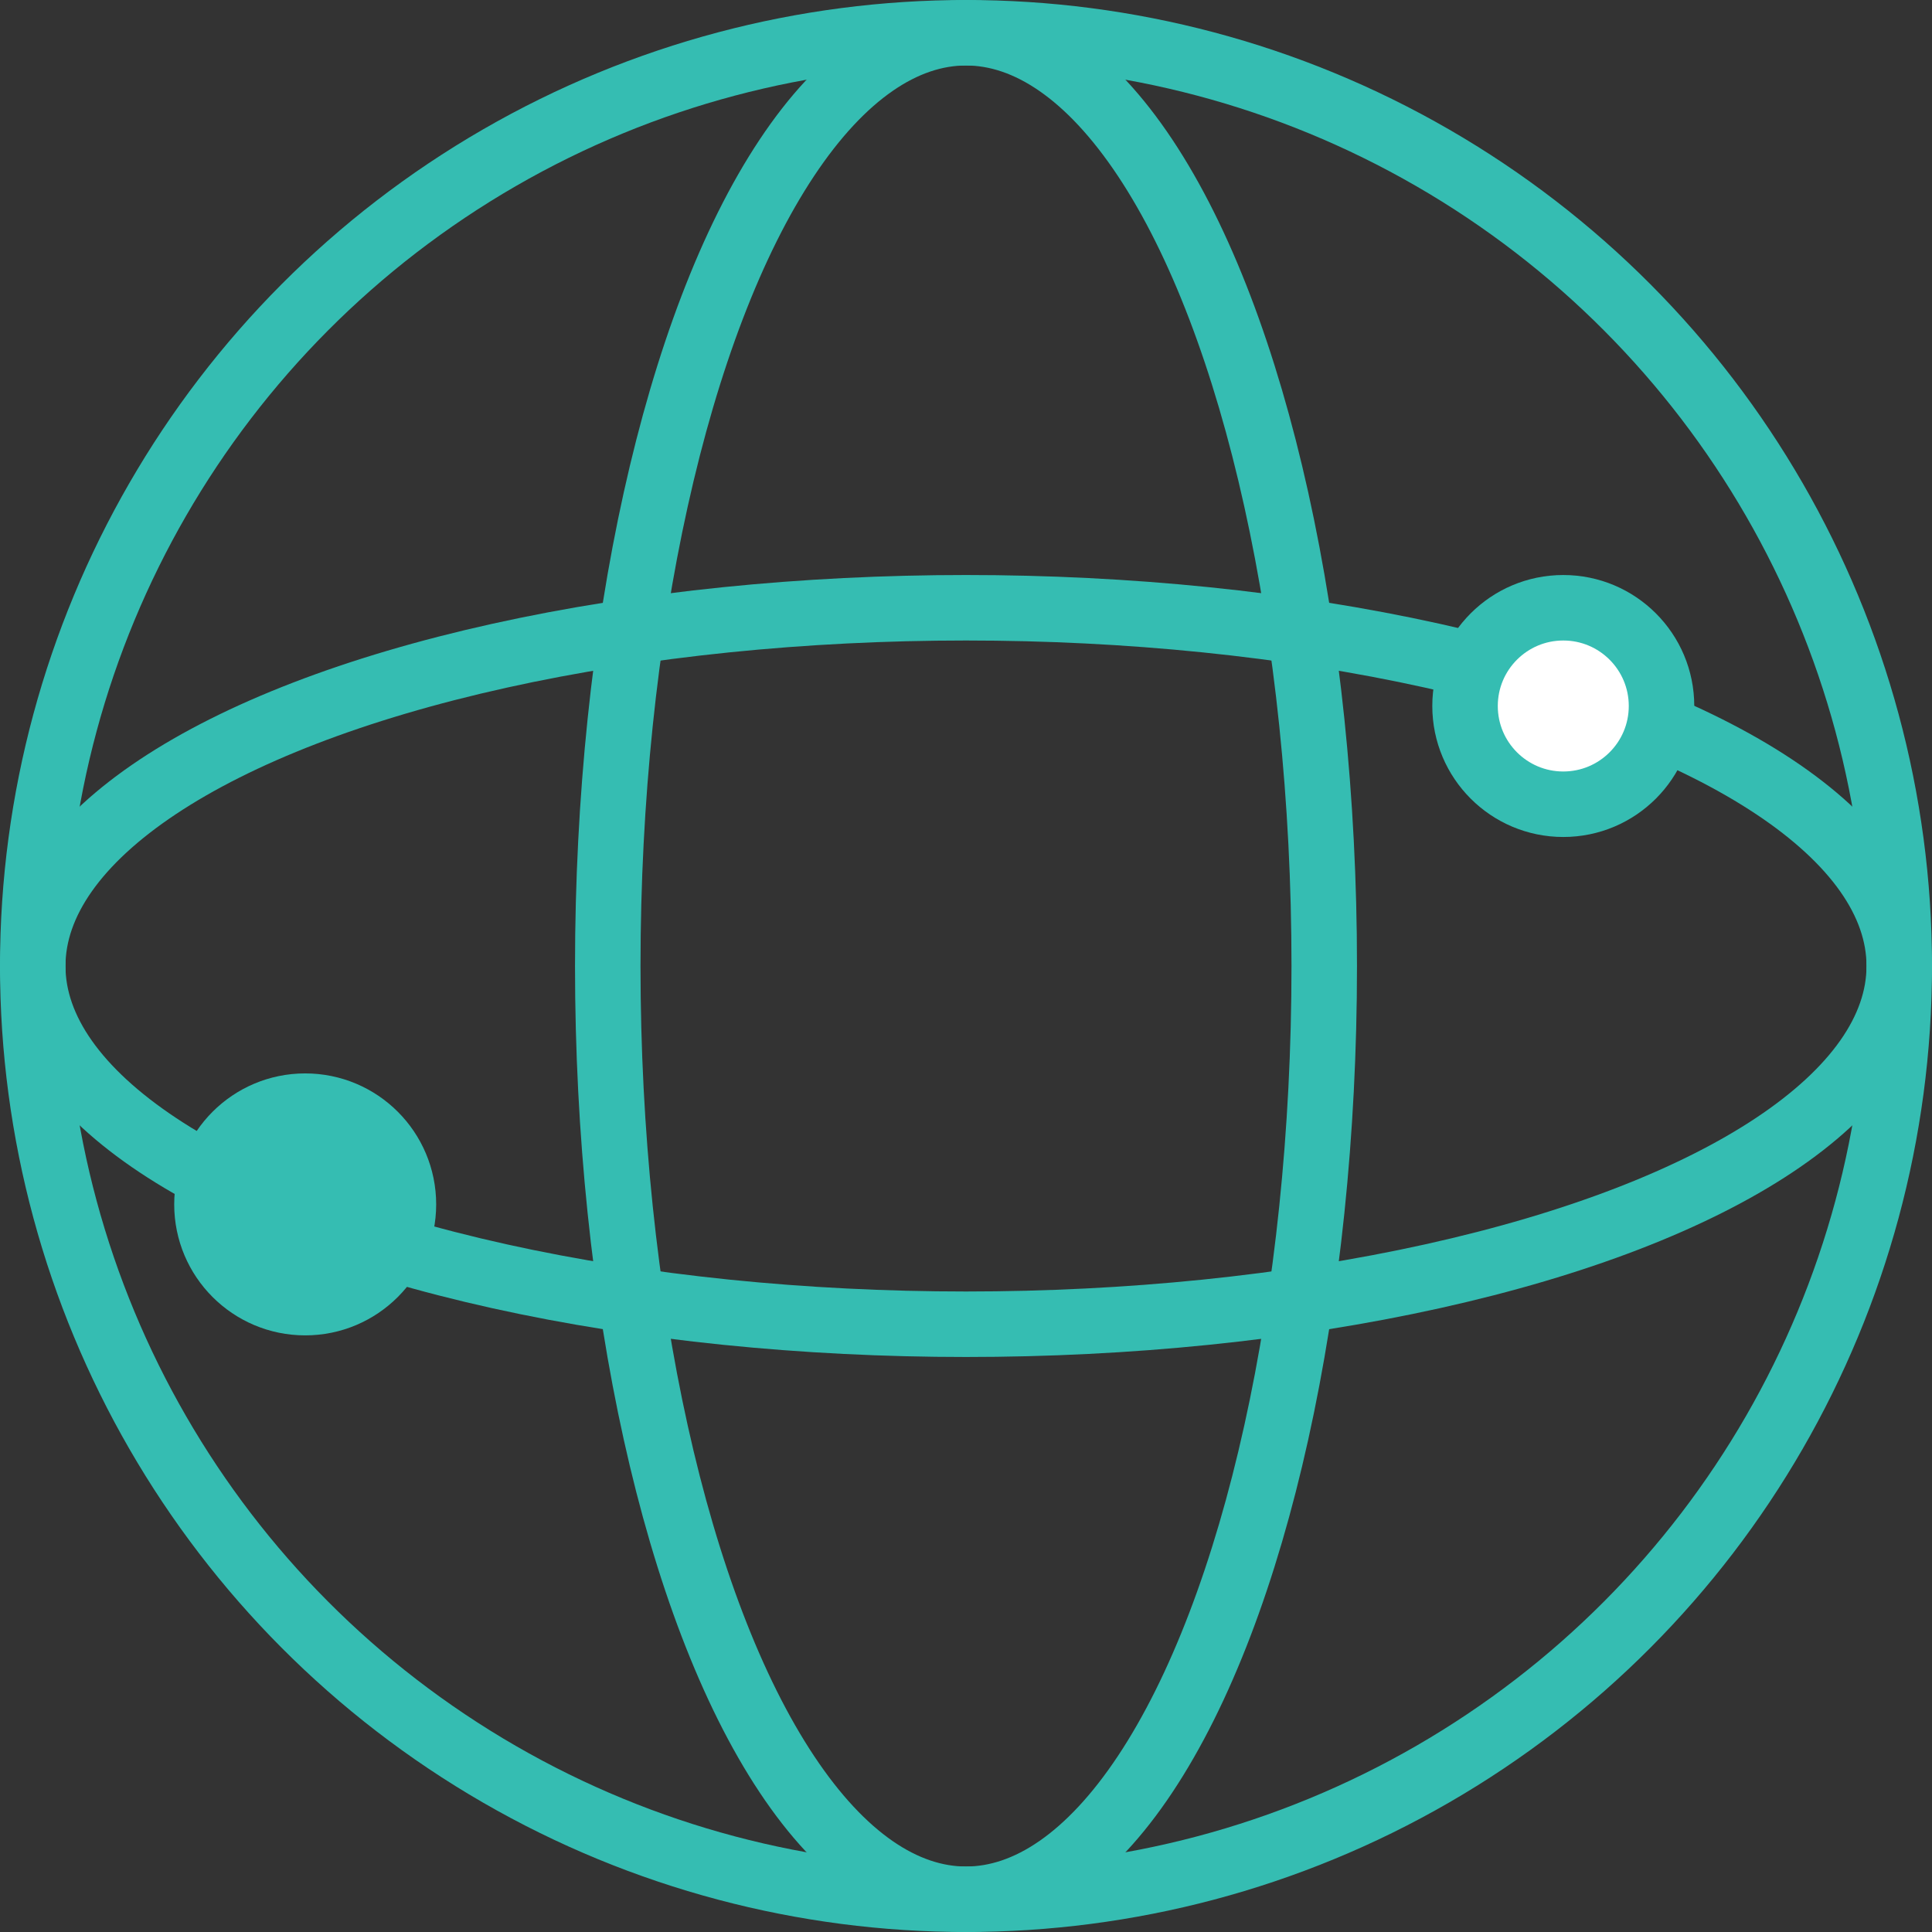 <svg id="Layer_1" data-name="Layer 1" xmlns="http://www.w3.org/2000/svg" viewBox="0 0 59 59"><rect x="0" y="0" width="59" height="59" fill="#333333" stroke="none"/><defs><style>.cls-1{fill:none;}.cls-1,.cls-2,.cls-3{stroke:#35bdb2;stroke-miterlimit:10;stroke-width:2px;}.cls-2{fill:#fff;}.cls-3{fill:#35bdb2;}</style></defs><title>Untitled-1</title><circle class="cls-1" cx="29.5" cy="29.5" r="28.5"/><ellipse class="cls-1" cx="29.5" cy="29.5" rx="28.5" ry="10.94"/><ellipse class="cls-1" cx="29.5" cy="29.5" rx="10.94" ry="28.5"/><circle class="cls-2" cx="47.74" cy="21.56" r="3"/><circle class="cls-3" cx="9.32" cy="36.78" r="3"/></svg>